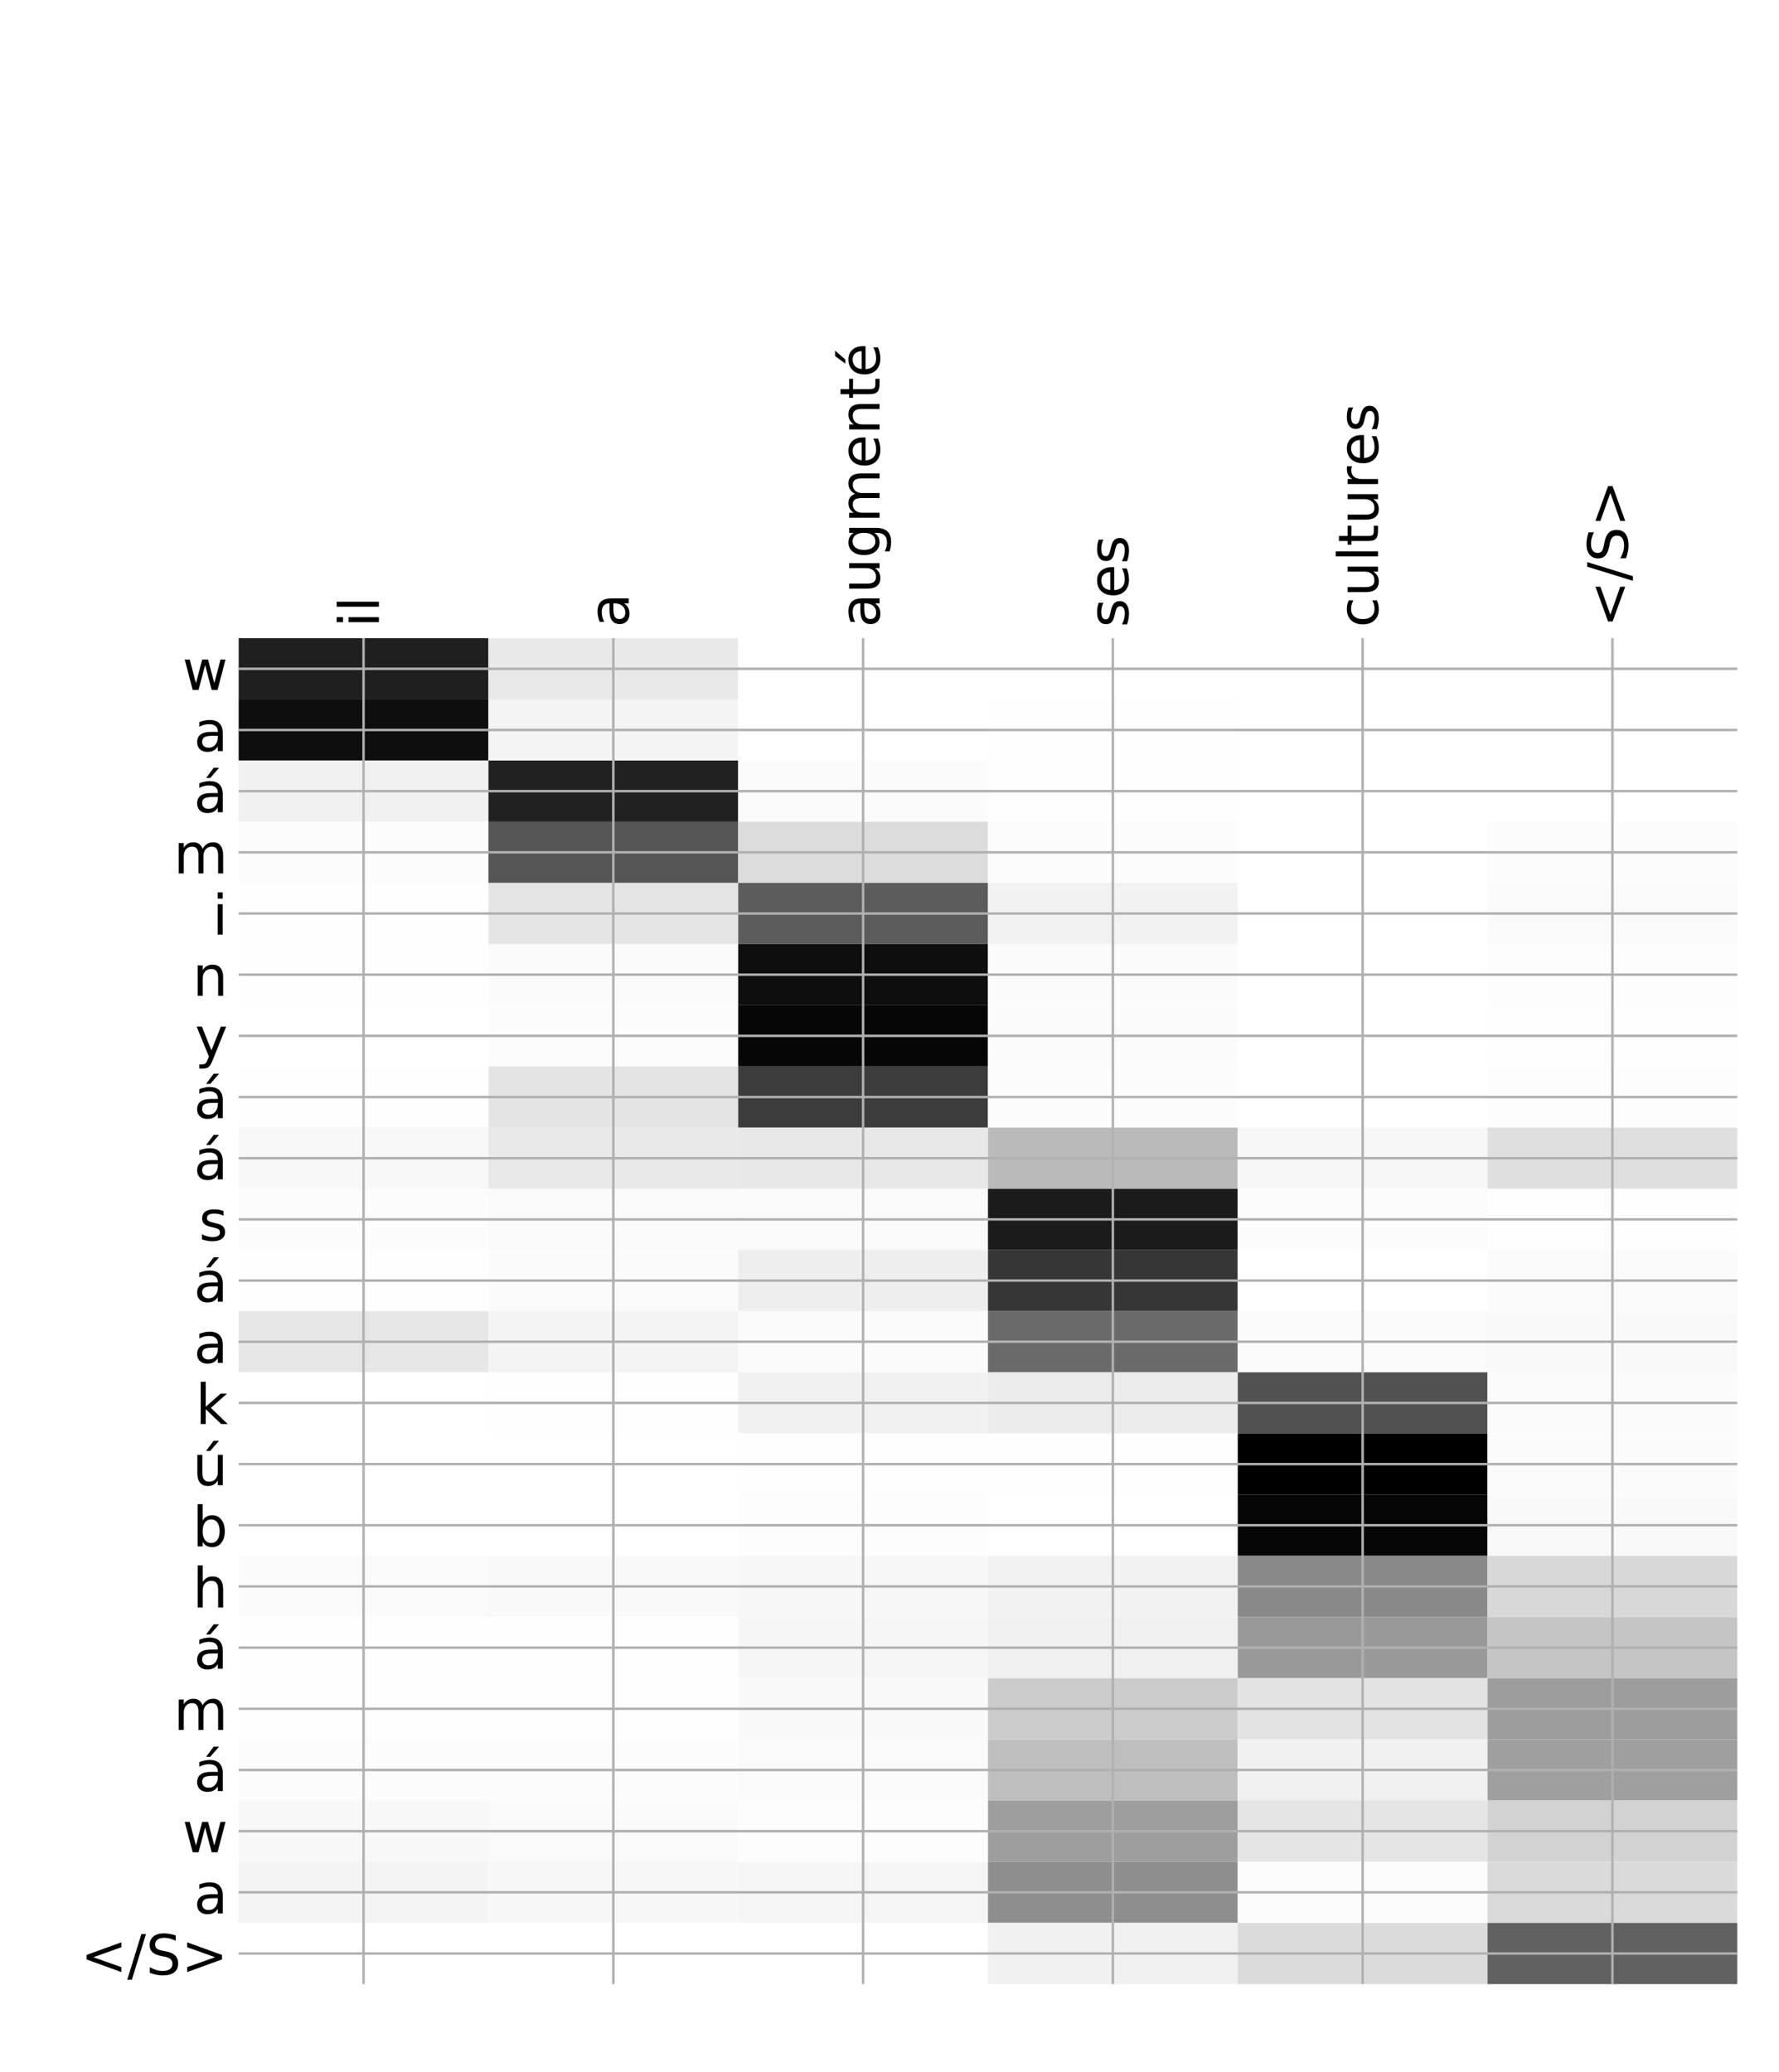 <?xml version="1.0" encoding="utf-8" standalone="no"?>
<!DOCTYPE svg PUBLIC "-//W3C//DTD SVG 1.1//EN"
  "http://www.w3.org/Graphics/SVG/1.1/DTD/svg11.dtd">
<!-- Created with matplotlib (http://matplotlib.org/) -->
<svg height="671pt" version="1.1" viewBox="0 0 576 671" width="576pt" xmlns="http://www.w3.org/2000/svg" xmlns:xlink="http://www.w3.org/1999/xlink">
 <defs>
  <style type="text/css">
*{stroke-linecap:butt;stroke-linejoin:round;}
  </style>
 </defs>
 <g id="figure_1">
  <g id="patch_1">
   <path d="M 0 672 
L 576 672 
L 576 0 
L 0 0 
z
" style="fill:#ffffff;"/>
  </g>
  <g id="axes_1">
   <g id="PolyCollection_1">
    <path clip-path="url(#p5e03f64f17)" d="M 77.275 206.656 
L 77.275 226.465 
L 158.146 226.465 
L 158.146 206.656 
L 77.275 206.656 
z
" style="fill:#1f1f1f;"/>
    <path clip-path="url(#p5e03f64f17)" d="M 158.146 206.656 
L 158.146 226.465 
L 239.017 226.465 
L 239.017 206.656 
L 158.146 206.656 
z
" style="fill:#e9e9e9;"/>
    <path clip-path="url(#p5e03f64f17)" d="M 239.017 206.656 
L 239.017 226.465 
L 319.887 226.465 
L 319.887 206.656 
L 239.017 206.656 
z
" style="fill:#ffffff;"/>
    <path clip-path="url(#p5e03f64f17)" d="M 319.887 206.656 
L 319.887 226.465 
L 400.758 226.465 
L 400.758 206.656 
L 319.887 206.656 
z
" style="fill:#ffffff;"/>
    <path clip-path="url(#p5e03f64f17)" d="M 400.758 206.656 
L 400.758 226.465 
L 481.629 226.465 
L 481.629 206.656 
L 400.758 206.656 
z
" style="fill:#ffffff;"/>
    <path clip-path="url(#p5e03f64f17)" d="M 481.629 206.656 
L 481.629 226.465 
L 562.5 226.465 
L 562.5 206.656 
L 481.629 206.656 
z
" style="fill:#ffffff;"/>
    <path clip-path="url(#p5e03f64f17)" d="M 77.275 226.465 
L 77.275 246.274 
L 158.146 246.274 
L 158.146 226.465 
L 77.275 226.465 
z
" style="fill:#0e0e0e;"/>
    <path clip-path="url(#p5e03f64f17)" d="M 158.146 226.465 
L 158.146 246.274 
L 239.017 246.274 
L 239.017 226.465 
L 158.146 226.465 
z
" style="fill:#f4f4f4;"/>
    <path clip-path="url(#p5e03f64f17)" d="M 239.017 226.465 
L 239.017 246.274 
L 319.887 246.274 
L 319.887 226.465 
L 239.017 226.465 
z
" style="fill:#ffffff;"/>
    <path clip-path="url(#p5e03f64f17)" d="M 319.887 226.465 
L 319.887 246.274 
L 400.758 246.274 
L 400.758 226.465 
L 319.887 226.465 
z
" style="fill:#fefefe;"/>
    <path clip-path="url(#p5e03f64f17)" d="M 400.758 226.465 
L 400.758 246.274 
L 481.629 246.274 
L 481.629 226.465 
L 400.758 226.465 
z
" style="fill:#ffffff;"/>
    <path clip-path="url(#p5e03f64f17)" d="M 481.629 226.465 
L 481.629 246.274 
L 562.5 246.274 
L 562.5 226.465 
L 481.629 226.465 
z
" style="fill:#ffffff;"/>
    <path clip-path="url(#p5e03f64f17)" d="M 77.275 246.274 
L 77.275 266.083 
L 158.146 266.083 
L 158.146 246.274 
L 77.275 246.274 
z
" style="fill:#f1f1f1;"/>
    <path clip-path="url(#p5e03f64f17)" d="M 158.146 246.274 
L 158.146 266.083 
L 239.017 266.083 
L 239.017 246.274 
L 158.146 246.274 
z
" style="fill:#212121;"/>
    <path clip-path="url(#p5e03f64f17)" d="M 239.017 246.274 
L 239.017 266.083 
L 319.887 266.083 
L 319.887 246.274 
L 239.017 246.274 
z
" style="fill:#fbfbfb;"/>
    <path clip-path="url(#p5e03f64f17)" d="M 319.887 246.274 
L 319.887 266.083 
L 400.758 266.083 
L 400.758 246.274 
L 319.887 246.274 
z
" style="fill:#fefefe;"/>
    <path clip-path="url(#p5e03f64f17)" d="M 400.758 246.274 
L 400.758 266.083 
L 481.629 266.083 
L 481.629 246.274 
L 400.758 246.274 
z
" style="fill:#ffffff;"/>
    <path clip-path="url(#p5e03f64f17)" d="M 481.629 246.274 
L 481.629 266.083 
L 562.5 266.083 
L 562.5 246.274 
L 481.629 246.274 
z
" style="fill:#ffffff;"/>
    <path clip-path="url(#p5e03f64f17)" d="M 77.275 266.083 
L 77.275 285.893 
L 158.146 285.893 
L 158.146 266.083 
L 77.275 266.083 
z
" style="fill:#fcfcfc;"/>
    <path clip-path="url(#p5e03f64f17)" d="M 158.146 266.083 
L 158.146 285.893 
L 239.017 285.893 
L 239.017 266.083 
L 158.146 266.083 
z
" style="fill:#555555;"/>
    <path clip-path="url(#p5e03f64f17)" d="M 239.017 266.083 
L 239.017 285.893 
L 319.887 285.893 
L 319.887 266.083 
L 239.017 266.083 
z
" style="fill:#dcdcdc;"/>
    <path clip-path="url(#p5e03f64f17)" d="M 319.887 266.083 
L 319.887 285.893 
L 400.758 285.893 
L 400.758 266.083 
L 319.887 266.083 
z
" style="fill:#fcfcfc;"/>
    <path clip-path="url(#p5e03f64f17)" d="M 400.758 266.083 
L 400.758 285.893 
L 481.629 285.893 
L 481.629 266.083 
L 400.758 266.083 
z
" style="fill:#ffffff;"/>
    <path clip-path="url(#p5e03f64f17)" d="M 481.629 266.083 
L 481.629 285.893 
L 562.5 285.893 
L 562.5 266.083 
L 481.629 266.083 
z
" style="fill:#fcfcfc;"/>
    <path clip-path="url(#p5e03f64f17)" d="M 77.275 285.893 
L 77.275 305.702 
L 158.146 305.702 
L 158.146 285.893 
L 77.275 285.893 
z
" style="fill:#fefefe;"/>
    <path clip-path="url(#p5e03f64f17)" d="M 158.146 285.893 
L 158.146 305.702 
L 239.017 305.702 
L 239.017 285.893 
L 158.146 285.893 
z
" style="fill:#e5e5e5;"/>
    <path clip-path="url(#p5e03f64f17)" d="M 239.017 285.893 
L 239.017 305.702 
L 319.887 305.702 
L 319.887 285.893 
L 239.017 285.893 
z
" style="fill:#5c5c5c;"/>
    <path clip-path="url(#p5e03f64f17)" d="M 319.887 285.893 
L 319.887 305.702 
L 400.758 305.702 
L 400.758 285.893 
L 319.887 285.893 
z
" style="fill:#f2f2f2;"/>
    <path clip-path="url(#p5e03f64f17)" d="M 400.758 285.893 
L 400.758 305.702 
L 481.629 305.702 
L 481.629 285.893 
L 400.758 285.893 
z
" style="fill:#ffffff;"/>
    <path clip-path="url(#p5e03f64f17)" d="M 481.629 285.893 
L 481.629 305.702 
L 562.5 305.702 
L 562.5 285.893 
L 481.629 285.893 
z
" style="fill:#fafafa;"/>
    <path clip-path="url(#p5e03f64f17)" d="M 77.275 305.702 
L 77.275 325.511 
L 158.146 325.511 
L 158.146 305.702 
L 77.275 305.702 
z
" style="fill:#fefefe;"/>
    <path clip-path="url(#p5e03f64f17)" d="M 158.146 305.702 
L 158.146 325.511 
L 239.017 325.511 
L 239.017 305.702 
L 158.146 305.702 
z
" style="fill:#fbfbfb;"/>
    <path clip-path="url(#p5e03f64f17)" d="M 239.017 305.702 
L 239.017 325.511 
L 319.887 325.511 
L 319.887 305.702 
L 239.017 305.702 
z
" style="fill:#0e0e0e;"/>
    <path clip-path="url(#p5e03f64f17)" d="M 319.887 305.702 
L 319.887 325.511 
L 400.758 325.511 
L 400.758 305.702 
L 319.887 305.702 
z
" style="fill:#fbfbfb;"/>
    <path clip-path="url(#p5e03f64f17)" d="M 400.758 305.702 
L 400.758 325.511 
L 481.629 325.511 
L 481.629 305.702 
L 400.758 305.702 
z
" style="fill:#ffffff;"/>
    <path clip-path="url(#p5e03f64f17)" d="M 481.629 305.702 
L 481.629 325.511 
L 562.5 325.511 
L 562.5 305.702 
L 481.629 305.702 
z
" style="fill:#fdfdfd;"/>
    <path clip-path="url(#p5e03f64f17)" d="M 77.275 325.511 
L 77.275 345.321 
L 158.146 345.321 
L 158.146 325.511 
L 77.275 325.511 
z
" style="fill:#ffffff;"/>
    <path clip-path="url(#p5e03f64f17)" d="M 158.146 325.511 
L 158.146 345.321 
L 239.017 345.321 
L 239.017 325.511 
L 158.146 325.511 
z
" style="fill:#fcfcfc;"/>
    <path clip-path="url(#p5e03f64f17)" d="M 239.017 325.511 
L 239.017 345.321 
L 319.887 345.321 
L 319.887 325.511 
L 239.017 325.511 
z
" style="fill:#060606;"/>
    <path clip-path="url(#p5e03f64f17)" d="M 319.887 325.511 
L 319.887 345.321 
L 400.758 345.321 
L 400.758 325.511 
L 319.887 325.511 
z
" style="fill:#fbfbfb;"/>
    <path clip-path="url(#p5e03f64f17)" d="M 400.758 325.511 
L 400.758 345.321 
L 481.629 345.321 
L 481.629 325.511 
L 400.758 325.511 
z
" style="fill:#ffffff;"/>
    <path clip-path="url(#p5e03f64f17)" d="M 481.629 325.511 
L 481.629 345.321 
L 562.5 345.321 
L 562.5 325.511 
L 481.629 325.511 
z
" style="fill:#fefefe;"/>
    <path clip-path="url(#p5e03f64f17)" d="M 77.275 345.321 
L 77.275 365.13 
L 158.146 365.13 
L 158.146 345.321 
L 77.275 345.321 
z
" style="fill:#fefefe;"/>
    <path clip-path="url(#p5e03f64f17)" d="M 158.146 345.321 
L 158.146 365.13 
L 239.017 365.13 
L 239.017 345.321 
L 158.146 345.321 
z
" style="fill:#e4e4e4;"/>
    <path clip-path="url(#p5e03f64f17)" d="M 239.017 345.321 
L 239.017 365.13 
L 319.887 365.13 
L 319.887 345.321 
L 239.017 345.321 
z
" style="fill:#3c3c3c;"/>
    <path clip-path="url(#p5e03f64f17)" d="M 319.887 345.321 
L 319.887 365.13 
L 400.758 365.13 
L 400.758 345.321 
L 319.887 345.321 
z
" style="fill:#fcfcfc;"/>
    <path clip-path="url(#p5e03f64f17)" d="M 400.758 345.321 
L 400.758 365.13 
L 481.629 365.13 
L 481.629 345.321 
L 400.758 345.321 
z
" style="fill:#ffffff;"/>
    <path clip-path="url(#p5e03f64f17)" d="M 481.629 345.321 
L 481.629 365.13 
L 562.5 365.13 
L 562.5 345.321 
L 481.629 345.321 
z
" style="fill:#fdfdfd;"/>
    <path clip-path="url(#p5e03f64f17)" d="M 77.275 365.13 
L 77.275 384.939 
L 158.146 384.939 
L 158.146 365.13 
L 77.275 365.13 
z
" style="fill:#f8f8f8;"/>
    <path clip-path="url(#p5e03f64f17)" d="M 158.146 365.13 
L 158.146 384.939 
L 239.017 384.939 
L 239.017 365.13 
L 158.146 365.13 
z
" style="fill:#e9e9e9;"/>
    <path clip-path="url(#p5e03f64f17)" d="M 239.017 365.13 
L 239.017 384.939 
L 319.887 384.939 
L 319.887 365.13 
L 239.017 365.13 
z
" style="fill:#e8e8e8;"/>
    <path clip-path="url(#p5e03f64f17)" d="M 319.887 365.13 
L 319.887 384.939 
L 400.758 384.939 
L 400.758 365.13 
L 319.887 365.13 
z
" style="fill:#bababa;"/>
    <path clip-path="url(#p5e03f64f17)" d="M 400.758 365.13 
L 400.758 384.939 
L 481.629 384.939 
L 481.629 365.13 
L 400.758 365.13 
z
" style="fill:#f7f7f7;"/>
    <path clip-path="url(#p5e03f64f17)" d="M 481.629 365.13 
L 481.629 384.939 
L 562.5 384.939 
L 562.5 365.13 
L 481.629 365.13 
z
" style="fill:#dfdfdf;"/>
    <path clip-path="url(#p5e03f64f17)" d="M 77.275 384.939 
L 77.275 404.748 
L 158.146 404.748 
L 158.146 384.939 
L 77.275 384.939 
z
" style="fill:#fcfcfc;"/>
    <path clip-path="url(#p5e03f64f17)" d="M 158.146 384.939 
L 158.146 404.748 
L 239.017 404.748 
L 239.017 384.939 
L 158.146 384.939 
z
" style="fill:#fafafa;"/>
    <path clip-path="url(#p5e03f64f17)" d="M 239.017 384.939 
L 239.017 404.748 
L 319.887 404.748 
L 319.887 384.939 
L 239.017 384.939 
z
" style="fill:#fafafa;"/>
    <path clip-path="url(#p5e03f64f17)" d="M 319.887 384.939 
L 319.887 404.748 
L 400.758 404.748 
L 400.758 384.939 
L 319.887 384.939 
z
" style="fill:#1b1b1b;"/>
    <path clip-path="url(#p5e03f64f17)" d="M 400.758 384.939 
L 400.758 404.748 
L 481.629 404.748 
L 481.629 384.939 
L 400.758 384.939 
z
" style="fill:#fcfcfc;"/>
    <path clip-path="url(#p5e03f64f17)" d="M 481.629 384.939 
L 481.629 404.748 
L 562.5 404.748 
L 562.5 384.939 
L 481.629 384.939 
z
" style="fill:#fefefe;"/>
    <path clip-path="url(#p5e03f64f17)" d="M 77.275 404.748 
L 77.275 424.558 
L 158.146 424.558 
L 158.146 404.748 
L 77.275 404.748 
z
" style="fill:#fefefe;"/>
    <path clip-path="url(#p5e03f64f17)" d="M 158.146 404.748 
L 158.146 424.558 
L 239.017 424.558 
L 239.017 404.748 
L 158.146 404.748 
z
" style="fill:#fbfbfb;"/>
    <path clip-path="url(#p5e03f64f17)" d="M 239.017 404.748 
L 239.017 424.558 
L 319.887 424.558 
L 319.887 404.748 
L 239.017 404.748 
z
" style="fill:#eeeeee;"/>
    <path clip-path="url(#p5e03f64f17)" d="M 319.887 404.748 
L 319.887 424.558 
L 400.758 424.558 
L 400.758 404.748 
L 319.887 404.748 
z
" style="fill:#363636;"/>
    <path clip-path="url(#p5e03f64f17)" d="M 400.758 404.748 
L 400.758 424.558 
L 481.629 424.558 
L 481.629 404.748 
L 400.758 404.748 
z
" style="fill:#ffffff;"/>
    <path clip-path="url(#p5e03f64f17)" d="M 481.629 404.748 
L 481.629 424.558 
L 562.5 424.558 
L 562.5 404.748 
L 481.629 404.748 
z
" style="fill:#fafafa;"/>
    <path clip-path="url(#p5e03f64f17)" d="M 77.275 424.558 
L 77.275 444.367 
L 158.146 444.367 
L 158.146 424.558 
L 77.275 424.558 
z
" style="fill:#e6e6e6;"/>
    <path clip-path="url(#p5e03f64f17)" d="M 158.146 424.558 
L 158.146 444.367 
L 239.017 444.367 
L 239.017 424.558 
L 158.146 424.558 
z
" style="fill:#f4f4f4;"/>
    <path clip-path="url(#p5e03f64f17)" d="M 239.017 424.558 
L 239.017 444.367 
L 319.887 444.367 
L 319.887 424.558 
L 239.017 424.558 
z
" style="fill:#fbfbfb;"/>
    <path clip-path="url(#p5e03f64f17)" d="M 319.887 424.558 
L 319.887 444.367 
L 400.758 444.367 
L 400.758 424.558 
L 319.887 424.558 
z
" style="fill:#6a6a6a;"/>
    <path clip-path="url(#p5e03f64f17)" d="M 400.758 424.558 
L 400.758 444.367 
L 481.629 444.367 
L 481.629 424.558 
L 400.758 424.558 
z
" style="fill:#fafafa;"/>
    <path clip-path="url(#p5e03f64f17)" d="M 481.629 424.558 
L 481.629 444.367 
L 562.5 444.367 
L 562.5 424.558 
L 481.629 424.558 
z
" style="fill:#f9f9f9;"/>
    <path clip-path="url(#p5e03f64f17)" d="M 77.275 444.367 
L 77.275 464.176 
L 158.146 464.176 
L 158.146 444.367 
L 77.275 444.367 
z
" style="fill:#ffffff;"/>
    <path clip-path="url(#p5e03f64f17)" d="M 158.146 444.367 
L 158.146 464.176 
L 239.017 464.176 
L 239.017 444.367 
L 158.146 444.367 
z
" style="fill:#fefefe;"/>
    <path clip-path="url(#p5e03f64f17)" d="M 239.017 444.367 
L 239.017 464.176 
L 319.887 464.176 
L 319.887 444.367 
L 239.017 444.367 
z
" style="fill:#f1f1f1;"/>
    <path clip-path="url(#p5e03f64f17)" d="M 319.887 444.367 
L 319.887 464.176 
L 400.758 464.176 
L 400.758 444.367 
L 319.887 444.367 
z
" style="fill:#ececec;"/>
    <path clip-path="url(#p5e03f64f17)" d="M 400.758 444.367 
L 400.758 464.176 
L 481.629 464.176 
L 481.629 444.367 
L 400.758 444.367 
z
" style="fill:#515151;"/>
    <path clip-path="url(#p5e03f64f17)" d="M 481.629 444.367 
L 481.629 464.176 
L 562.5 464.176 
L 562.5 444.367 
L 481.629 444.367 
z
" style="fill:#fbfbfb;"/>
    <path clip-path="url(#p5e03f64f17)" d="M 77.275 464.176 
L 77.275 483.986 
L 158.146 483.986 
L 158.146 464.176 
L 77.275 464.176 
z
" style="fill:#ffffff;"/>
    <path clip-path="url(#p5e03f64f17)" d="M 158.146 464.176 
L 158.146 483.986 
L 239.017 483.986 
L 239.017 464.176 
L 158.146 464.176 
z
" style="fill:#ffffff;"/>
    <path clip-path="url(#p5e03f64f17)" d="M 239.017 464.176 
L 239.017 483.986 
L 319.887 483.986 
L 319.887 464.176 
L 239.017 464.176 
z
" style="fill:#fefefe;"/>
    <path clip-path="url(#p5e03f64f17)" d="M 319.887 464.176 
L 319.887 483.986 
L 400.758 483.986 
L 400.758 464.176 
L 319.887 464.176 
z
" style="fill:#fefefe;"/>
    <path clip-path="url(#p5e03f64f17)" d="M 400.758 464.176 
L 400.758 483.986 
L 481.629 483.986 
L 481.629 464.176 
L 400.758 464.176 
z
"/>
    <path clip-path="url(#p5e03f64f17)" d="M 481.629 464.176 
L 481.629 483.986 
L 562.5 483.986 
L 562.5 464.176 
L 481.629 464.176 
z
" style="fill:#fbfbfb;"/>
    <path clip-path="url(#p5e03f64f17)" d="M 77.275 483.986 
L 77.275 503.795 
L 158.146 503.795 
L 158.146 483.986 
L 77.275 483.986 
z
" style="fill:#ffffff;"/>
    <path clip-path="url(#p5e03f64f17)" d="M 158.146 483.986 
L 158.146 503.795 
L 239.017 503.795 
L 239.017 483.986 
L 158.146 483.986 
z
" style="fill:#ffffff;"/>
    <path clip-path="url(#p5e03f64f17)" d="M 239.017 483.986 
L 239.017 503.795 
L 319.887 503.795 
L 319.887 483.986 
L 239.017 483.986 
z
" style="fill:#fdfdfd;"/>
    <path clip-path="url(#p5e03f64f17)" d="M 319.887 483.986 
L 319.887 503.795 
L 400.758 503.795 
L 400.758 483.986 
L 319.887 483.986 
z
" style="fill:#ffffff;"/>
    <path clip-path="url(#p5e03f64f17)" d="M 400.758 483.986 
L 400.758 503.795 
L 481.629 503.795 
L 481.629 483.986 
L 400.758 483.986 
z
" style="fill:#060606;"/>
    <path clip-path="url(#p5e03f64f17)" d="M 481.629 483.986 
L 481.629 503.795 
L 562.5 503.795 
L 562.5 483.986 
L 481.629 483.986 
z
" style="fill:#f9f9f9;"/>
    <path clip-path="url(#p5e03f64f17)" d="M 77.275 503.795 
L 77.275 523.604 
L 158.146 523.604 
L 158.146 503.795 
L 77.275 503.795 
z
" style="fill:#fbfbfb;"/>
    <path clip-path="url(#p5e03f64f17)" d="M 158.146 503.795 
L 158.146 523.604 
L 239.017 523.604 
L 239.017 503.795 
L 158.146 503.795 
z
" style="fill:#f9f9f9;"/>
    <path clip-path="url(#p5e03f64f17)" d="M 239.017 503.795 
L 239.017 523.604 
L 319.887 523.604 
L 319.887 503.795 
L 239.017 503.795 
z
" style="fill:#f7f7f7;"/>
    <path clip-path="url(#p5e03f64f17)" d="M 319.887 503.795 
L 319.887 523.604 
L 400.758 523.604 
L 400.758 503.795 
L 319.887 503.795 
z
" style="fill:#f2f2f2;"/>
    <path clip-path="url(#p5e03f64f17)" d="M 400.758 503.795 
L 400.758 523.604 
L 481.629 523.604 
L 481.629 503.795 
L 400.758 503.795 
z
" style="fill:#898989;"/>
    <path clip-path="url(#p5e03f64f17)" d="M 481.629 503.795 
L 481.629 523.604 
L 562.5 523.604 
L 562.5 503.795 
L 481.629 503.795 
z
" style="fill:#d8d8d8;"/>
    <path clip-path="url(#p5e03f64f17)" d="M 77.275 523.604 
L 77.275 543.414 
L 158.146 543.414 
L 158.146 523.604 
L 77.275 523.604 
z
" style="fill:#fefefe;"/>
    <path clip-path="url(#p5e03f64f17)" d="M 158.146 523.604 
L 158.146 543.414 
L 239.017 543.414 
L 239.017 523.604 
L 158.146 523.604 
z
" style="fill:#fefefe;"/>
    <path clip-path="url(#p5e03f64f17)" d="M 239.017 523.604 
L 239.017 543.414 
L 319.887 543.414 
L 319.887 523.604 
L 239.017 523.604 
z
" style="fill:#f6f6f6;"/>
    <path clip-path="url(#p5e03f64f17)" d="M 319.887 523.604 
L 319.887 543.414 
L 400.758 543.414 
L 400.758 523.604 
L 319.887 523.604 
z
" style="fill:#f0f0f0;"/>
    <path clip-path="url(#p5e03f64f17)" d="M 400.758 523.604 
L 400.758 543.414 
L 481.629 543.414 
L 481.629 523.604 
L 400.758 523.604 
z
" style="fill:#999999;"/>
    <path clip-path="url(#p5e03f64f17)" d="M 481.629 523.604 
L 481.629 543.414 
L 562.5 543.414 
L 562.5 523.604 
L 481.629 523.604 
z
" style="fill:#c5c5c5;"/>
    <path clip-path="url(#p5e03f64f17)" d="M 77.275 543.414 
L 77.275 563.223 
L 158.146 563.223 
L 158.146 543.414 
L 77.275 543.414 
z
" style="fill:#fefefe;"/>
    <path clip-path="url(#p5e03f64f17)" d="M 158.146 543.414 
L 158.146 563.223 
L 239.017 563.223 
L 239.017 543.414 
L 158.146 543.414 
z
" style="fill:#fefefe;"/>
    <path clip-path="url(#p5e03f64f17)" d="M 239.017 543.414 
L 239.017 563.223 
L 319.887 563.223 
L 319.887 543.414 
L 239.017 543.414 
z
" style="fill:#f9f9f9;"/>
    <path clip-path="url(#p5e03f64f17)" d="M 319.887 543.414 
L 319.887 563.223 
L 400.758 563.223 
L 400.758 543.414 
L 319.887 543.414 
z
" style="fill:#cccccc;"/>
    <path clip-path="url(#p5e03f64f17)" d="M 400.758 543.414 
L 400.758 563.223 
L 481.629 563.223 
L 481.629 543.414 
L 400.758 543.414 
z
" style="fill:#e3e3e3;"/>
    <path clip-path="url(#p5e03f64f17)" d="M 481.629 543.414 
L 481.629 563.223 
L 562.5 563.223 
L 562.5 543.414 
L 481.629 543.414 
z
" style="fill:#9d9d9d;"/>
    <path clip-path="url(#p5e03f64f17)" d="M 77.275 563.223 
L 77.275 583.032 
L 158.146 583.032 
L 158.146 563.223 
L 77.275 563.223 
z
" style="fill:#fcfcfc;"/>
    <path clip-path="url(#p5e03f64f17)" d="M 158.146 563.223 
L 158.146 583.032 
L 239.017 583.032 
L 239.017 563.223 
L 158.146 563.223 
z
" style="fill:#fcfcfc;"/>
    <path clip-path="url(#p5e03f64f17)" d="M 239.017 563.223 
L 239.017 583.032 
L 319.887 583.032 
L 319.887 563.223 
L 239.017 563.223 
z
" style="fill:#fafafa;"/>
    <path clip-path="url(#p5e03f64f17)" d="M 319.887 563.223 
L 319.887 583.032 
L 400.758 583.032 
L 400.758 563.223 
L 319.887 563.223 
z
" style="fill:#bebebe;"/>
    <path clip-path="url(#p5e03f64f17)" d="M 400.758 563.223 
L 400.758 583.032 
L 481.629 583.032 
L 481.629 563.223 
L 400.758 563.223 
z
" style="fill:#f1f1f1;"/>
    <path clip-path="url(#p5e03f64f17)" d="M 481.629 563.223 
L 481.629 583.032 
L 562.5 583.032 
L 562.5 563.223 
L 481.629 563.223 
z
" style="fill:#9f9f9f;"/>
    <path clip-path="url(#p5e03f64f17)" d="M 77.275 583.032 
L 77.275 602.841 
L 158.146 602.841 
L 158.146 583.032 
L 77.275 583.032 
z
" style="fill:#f8f8f8;"/>
    <path clip-path="url(#p5e03f64f17)" d="M 158.146 583.032 
L 158.146 602.841 
L 239.017 602.841 
L 239.017 583.032 
L 158.146 583.032 
z
" style="fill:#fafafa;"/>
    <path clip-path="url(#p5e03f64f17)" d="M 239.017 583.032 
L 239.017 602.841 
L 319.887 602.841 
L 319.887 583.032 
L 239.017 583.032 
z
" style="fill:#fdfdfd;"/>
    <path clip-path="url(#p5e03f64f17)" d="M 319.887 583.032 
L 319.887 602.841 
L 400.758 602.841 
L 400.758 583.032 
L 319.887 583.032 
z
" style="fill:#9e9e9e;"/>
    <path clip-path="url(#p5e03f64f17)" d="M 400.758 583.032 
L 400.758 602.841 
L 481.629 602.841 
L 481.629 583.032 
L 400.758 583.032 
z
" style="fill:#e5e5e5;"/>
    <path clip-path="url(#p5e03f64f17)" d="M 481.629 583.032 
L 481.629 602.841 
L 562.5 602.841 
L 562.5 583.032 
L 481.629 583.032 
z
" style="fill:#d2d2d2;"/>
    <path clip-path="url(#p5e03f64f17)" d="M 77.275 602.841 
L 77.275 622.651 
L 158.146 622.651 
L 158.146 602.841 
L 77.275 602.841 
z
" style="fill:#f4f4f4;"/>
    <path clip-path="url(#p5e03f64f17)" d="M 158.146 602.841 
L 158.146 622.651 
L 239.017 622.651 
L 239.017 602.841 
L 158.146 602.841 
z
" style="fill:#f7f7f7;"/>
    <path clip-path="url(#p5e03f64f17)" d="M 239.017 602.841 
L 239.017 622.651 
L 319.887 622.651 
L 319.887 602.841 
L 239.017 602.841 
z
" style="fill:#f5f5f5;"/>
    <path clip-path="url(#p5e03f64f17)" d="M 319.887 602.841 
L 319.887 622.651 
L 400.758 622.651 
L 400.758 602.841 
L 319.887 602.841 
z
" style="fill:#8e8e8e;"/>
    <path clip-path="url(#p5e03f64f17)" d="M 400.758 602.841 
L 400.758 622.651 
L 481.629 622.651 
L 481.629 602.841 
L 400.758 602.841 
z
" style="fill:#fcfcfc;"/>
    <path clip-path="url(#p5e03f64f17)" d="M 481.629 602.841 
L 481.629 622.651 
L 562.5 622.651 
L 562.5 602.841 
L 481.629 602.841 
z
" style="fill:#dadada;"/>
    <path clip-path="url(#p5e03f64f17)" d="M 77.275 622.651 
L 77.275 642.46 
L 158.146 642.46 
L 158.146 622.651 
L 77.275 622.651 
z
" style="fill:#ffffff;"/>
    <path clip-path="url(#p5e03f64f17)" d="M 158.146 622.651 
L 158.146 642.46 
L 239.017 642.46 
L 239.017 622.651 
L 158.146 622.651 
z
" style="fill:#ffffff;"/>
    <path clip-path="url(#p5e03f64f17)" d="M 239.017 622.651 
L 239.017 642.46 
L 319.887 642.46 
L 319.887 622.651 
L 239.017 622.651 
z
" style="fill:#ffffff;"/>
    <path clip-path="url(#p5e03f64f17)" d="M 319.887 622.651 
L 319.887 642.46 
L 400.758 642.46 
L 400.758 622.651 
L 319.887 622.651 
z
" style="fill:#f1f1f1;"/>
    <path clip-path="url(#p5e03f64f17)" d="M 400.758 622.651 
L 400.758 642.46 
L 481.629 642.46 
L 481.629 622.651 
L 400.758 622.651 
z
" style="fill:#dbdbdb;"/>
    <path clip-path="url(#p5e03f64f17)" d="M 481.629 622.651 
L 481.629 642.46 
L 562.5 642.46 
L 562.5 622.651 
L 481.629 622.651 
z
" style="fill:#616161;"/>
   </g>
   <g id="matplotlib.axis_1">
    <g id="xtick_1">
     <g id="line2d_1">
      <path clip-path="url(#p5e03f64f17)" d="M 117.71 642.46 
L 117.71 206.656 
" style="fill:none;stroke:#b0b0b0;stroke-linecap:square;stroke-width:0.8;"/>
     </g>
     <g id="line2d_2"/>
     <g id="text_1">
      <!-- il -->
      <defs>
       <path d="M 9.422 54.688 
L 18.406 54.688 
L 18.406 0 
L 9.422 0 
z
M 9.422 75.984 
L 18.406 75.984 
L 18.406 64.594 
L 9.422 64.594 
z
" id="DejaVuSans-69"/>
       <path d="M 9.422 75.984 
L 18.406 75.984 
L 18.406 0 
L 9.422 0 
z
" id="DejaVuSans-6c"/>
      </defs>
      <g transform="translate(122.677 203.156)rotate(-90)scale(0.18 -0.18)">
       <use xlink:href="#DejaVuSans-69"/>
       <use x="27.783" xlink:href="#DejaVuSans-6c"/>
      </g>
     </g>
    </g>
    <g id="xtick_2">
     <g id="line2d_3">
      <path clip-path="url(#p5e03f64f17)" d="M 198.581 642.46 
L 198.581 206.656 
" style="fill:none;stroke:#b0b0b0;stroke-linecap:square;stroke-width:0.8;"/>
     </g>
     <g id="line2d_4"/>
     <g id="text_2">
      <!-- a -->
      <defs>
       <path d="M 34.281 27.484 
Q 23.391 27.484 19.188 25 
Q 14.984 22.516 14.984 16.5 
Q 14.984 11.719 18.141 8.906 
Q 21.297 6.109 26.703 6.109 
Q 34.188 6.109 38.703 11.406 
Q 43.219 16.703 43.219 25.484 
L 43.219 27.484 
z
M 52.203 31.203 
L 52.203 0 
L 43.219 0 
L 43.219 8.297 
Q 40.141 3.328 35.547 0.953 
Q 30.953 -1.422 24.312 -1.422 
Q 15.922 -1.422 10.953 3.297 
Q 6 8.016 6 15.922 
Q 6 25.141 12.172 29.828 
Q 18.359 34.516 30.609 34.516 
L 43.219 34.516 
L 43.219 35.406 
Q 43.219 41.609 39.141 45 
Q 35.062 48.391 27.688 48.391 
Q 23 48.391 18.547 47.266 
Q 14.109 46.141 10.016 43.891 
L 10.016 52.203 
Q 14.938 54.109 19.578 55.047 
Q 24.219 56 28.609 56 
Q 40.484 56 46.344 49.844 
Q 52.203 43.703 52.203 31.203 
z
" id="DejaVuSans-61"/>
      </defs>
      <g transform="translate(203.548 203.156)rotate(-90)scale(0.18 -0.18)">
       <use xlink:href="#DejaVuSans-61"/>
      </g>
     </g>
    </g>
    <g id="xtick_3">
     <g id="line2d_5">
      <path clip-path="url(#p5e03f64f17)" d="M 279.452 642.46 
L 279.452 206.656 
" style="fill:none;stroke:#b0b0b0;stroke-linecap:square;stroke-width:0.8;"/>
     </g>
     <g id="line2d_6"/>
     <g id="text_3">
      <!-- augmenté -->
      <defs>
       <path d="M 8.5 21.578 
L 8.5 54.688 
L 17.484 54.688 
L 17.484 21.922 
Q 17.484 14.156 20.5 10.266 
Q 23.531 6.391 29.594 6.391 
Q 36.859 6.391 41.078 11.031 
Q 45.312 15.672 45.312 23.688 
L 45.312 54.688 
L 54.297 54.688 
L 54.297 0 
L 45.312 0 
L 45.312 8.406 
Q 42.047 3.422 37.719 1 
Q 33.406 -1.422 27.688 -1.422 
Q 18.266 -1.422 13.375 4.438 
Q 8.5 10.297 8.5 21.578 
z
M 31.109 56 
z
" id="DejaVuSans-75"/>
       <path d="M 45.406 27.984 
Q 45.406 37.75 41.375 43.109 
Q 37.359 48.484 30.078 48.484 
Q 22.859 48.484 18.828 43.109 
Q 14.797 37.75 14.797 27.984 
Q 14.797 18.266 18.828 12.891 
Q 22.859 7.516 30.078 7.516 
Q 37.359 7.516 41.375 12.891 
Q 45.406 18.266 45.406 27.984 
z
M 54.391 6.781 
Q 54.391 -7.172 48.188 -13.984 
Q 42 -20.797 29.203 -20.797 
Q 24.469 -20.797 20.266 -20.094 
Q 16.062 -19.391 12.109 -17.922 
L 12.109 -9.188 
Q 16.062 -11.328 19.922 -12.344 
Q 23.781 -13.375 27.781 -13.375 
Q 36.625 -13.375 41.016 -8.766 
Q 45.406 -4.156 45.406 5.172 
L 45.406 9.625 
Q 42.625 4.781 38.281 2.391 
Q 33.938 0 27.875 0 
Q 17.828 0 11.672 7.656 
Q 5.516 15.328 5.516 27.984 
Q 5.516 40.672 11.672 48.328 
Q 17.828 56 27.875 56 
Q 33.938 56 38.281 53.609 
Q 42.625 51.219 45.406 46.391 
L 45.406 54.688 
L 54.391 54.688 
z
" id="DejaVuSans-67"/>
       <path d="M 52 44.188 
Q 55.375 50.25 60.062 53.125 
Q 64.75 56 71.094 56 
Q 79.641 56 84.281 50.016 
Q 88.922 44.047 88.922 33.016 
L 88.922 0 
L 79.891 0 
L 79.891 32.719 
Q 79.891 40.578 77.094 44.375 
Q 74.312 48.188 68.609 48.188 
Q 61.625 48.188 57.562 43.547 
Q 53.516 38.922 53.516 30.906 
L 53.516 0 
L 44.484 0 
L 44.484 32.719 
Q 44.484 40.625 41.703 44.406 
Q 38.922 48.188 33.109 48.188 
Q 26.219 48.188 22.156 43.531 
Q 18.109 38.875 18.109 30.906 
L 18.109 0 
L 9.078 0 
L 9.078 54.688 
L 18.109 54.688 
L 18.109 46.188 
Q 21.188 51.219 25.484 53.609 
Q 29.781 56 35.688 56 
Q 41.656 56 45.828 52.969 
Q 50 49.953 52 44.188 
z
" id="DejaVuSans-6d"/>
       <path d="M 56.203 29.594 
L 56.203 25.203 
L 14.891 25.203 
Q 15.484 15.922 20.484 11.062 
Q 25.484 6.203 34.422 6.203 
Q 39.594 6.203 44.453 7.469 
Q 49.312 8.734 54.109 11.281 
L 54.109 2.781 
Q 49.266 0.734 44.188 -0.344 
Q 39.109 -1.422 33.891 -1.422 
Q 20.797 -1.422 13.156 6.188 
Q 5.516 13.812 5.516 26.812 
Q 5.516 40.234 12.766 48.109 
Q 20.016 56 32.328 56 
Q 43.359 56 49.781 48.891 
Q 56.203 41.797 56.203 29.594 
z
M 47.219 32.234 
Q 47.125 39.594 43.094 43.984 
Q 39.062 48.391 32.422 48.391 
Q 24.906 48.391 20.391 44.141 
Q 15.875 39.891 15.188 32.172 
z
" id="DejaVuSans-65"/>
       <path d="M 54.891 33.016 
L 54.891 0 
L 45.906 0 
L 45.906 32.719 
Q 45.906 40.484 42.875 44.328 
Q 39.844 48.188 33.797 48.188 
Q 26.516 48.188 22.312 43.547 
Q 18.109 38.922 18.109 30.906 
L 18.109 0 
L 9.078 0 
L 9.078 54.688 
L 18.109 54.688 
L 18.109 46.188 
Q 21.344 51.125 25.703 53.562 
Q 30.078 56 35.797 56 
Q 45.219 56 50.047 50.172 
Q 54.891 44.344 54.891 33.016 
z
" id="DejaVuSans-6e"/>
       <path d="M 18.312 70.219 
L 18.312 54.688 
L 36.812 54.688 
L 36.812 47.703 
L 18.312 47.703 
L 18.312 18.016 
Q 18.312 11.328 20.141 9.422 
Q 21.969 7.516 27.594 7.516 
L 36.812 7.516 
L 36.812 0 
L 27.594 0 
Q 17.188 0 13.234 3.875 
Q 9.281 7.766 9.281 18.016 
L 9.281 47.703 
L 2.688 47.703 
L 2.688 54.688 
L 9.281 54.688 
L 9.281 70.219 
z
" id="DejaVuSans-74"/>
       <path d="M 56.203 29.594 
L 56.203 25.203 
L 14.891 25.203 
Q 15.484 15.922 20.484 11.062 
Q 25.484 6.203 34.422 6.203 
Q 39.594 6.203 44.453 7.469 
Q 49.312 8.734 54.109 11.281 
L 54.109 2.781 
Q 49.266 0.734 44.188 -0.344 
Q 39.109 -1.422 33.891 -1.422 
Q 20.797 -1.422 13.156 6.188 
Q 5.516 13.812 5.516 26.812 
Q 5.516 40.234 12.766 48.109 
Q 20.016 56 32.328 56 
Q 43.359 56 49.781 48.891 
Q 56.203 41.797 56.203 29.594 
z
M 47.219 32.234 
Q 47.125 39.594 43.094 43.984 
Q 39.062 48.391 32.422 48.391 
Q 24.906 48.391 20.391 44.141 
Q 15.875 39.891 15.188 32.172 
z
M 38.531 79.984 
L 48.25 79.984 
L 32.344 61.625 
L 24.859 61.625 
z
" id="DejaVuSans-e9"/>
      </defs>
      <g transform="translate(284.779 203.156)rotate(-90)scale(0.18 -0.18)">
       <use xlink:href="#DejaVuSans-61"/>
       <use x="61.279" xlink:href="#DejaVuSans-75"/>
       <use x="124.658" xlink:href="#DejaVuSans-67"/>
       <use x="188.135" xlink:href="#DejaVuSans-6d"/>
       <use x="285.547" xlink:href="#DejaVuSans-65"/>
       <use x="347.07" xlink:href="#DejaVuSans-6e"/>
       <use x="410.449" xlink:href="#DejaVuSans-74"/>
       <use x="449.658" xlink:href="#DejaVuSans-e9"/>
      </g>
     </g>
    </g>
    <g id="xtick_4">
     <g id="line2d_7">
      <path clip-path="url(#p5e03f64f17)" d="M 360.323 642.46 
L 360.323 206.656 
" style="fill:none;stroke:#b0b0b0;stroke-linecap:square;stroke-width:0.8;"/>
     </g>
     <g id="line2d_8"/>
     <g id="text_4">
      <!-- ses -->
      <defs>
       <path d="M 44.281 53.078 
L 44.281 44.578 
Q 40.484 46.531 36.375 47.5 
Q 32.281 48.484 27.875 48.484 
Q 21.188 48.484 17.844 46.438 
Q 14.5 44.391 14.5 40.281 
Q 14.5 37.156 16.891 35.375 
Q 19.281 33.594 26.516 31.984 
L 29.594 31.297 
Q 39.156 29.25 43.188 25.516 
Q 47.219 21.781 47.219 15.094 
Q 47.219 7.469 41.188 3.016 
Q 35.156 -1.422 24.609 -1.422 
Q 20.219 -1.422 15.453 -0.562 
Q 10.688 0.297 5.422 2 
L 5.422 11.281 
Q 10.406 8.688 15.234 7.391 
Q 20.062 6.109 24.812 6.109 
Q 31.156 6.109 34.562 8.281 
Q 37.984 10.453 37.984 14.406 
Q 37.984 18.062 35.516 20.016 
Q 33.062 21.969 24.703 23.781 
L 21.578 24.516 
Q 13.234 26.266 9.516 29.906 
Q 5.812 33.547 5.812 39.891 
Q 5.812 47.609 11.281 51.797 
Q 16.75 56 26.812 56 
Q 31.781 56 36.172 55.266 
Q 40.578 54.547 44.281 53.078 
z
" id="DejaVuSans-73"/>
      </defs>
      <g transform="translate(365.29 203.156)rotate(-90)scale(0.18 -0.18)">
       <use xlink:href="#DejaVuSans-73"/>
       <use x="52.1" xlink:href="#DejaVuSans-65"/>
       <use x="113.623" xlink:href="#DejaVuSans-73"/>
      </g>
     </g>
    </g>
    <g id="xtick_5">
     <g id="line2d_9">
      <path clip-path="url(#p5e03f64f17)" d="M 441.194 642.46 
L 441.194 206.656 
" style="fill:none;stroke:#b0b0b0;stroke-linecap:square;stroke-width:0.8;"/>
     </g>
     <g id="line2d_10"/>
     <g id="text_5">
      <!-- cultures -->
      <defs>
       <path d="M 48.781 52.594 
L 48.781 44.188 
Q 44.969 46.297 41.141 47.344 
Q 37.312 48.391 33.406 48.391 
Q 24.656 48.391 19.812 42.844 
Q 14.984 37.312 14.984 27.297 
Q 14.984 17.281 19.812 11.734 
Q 24.656 6.203 33.406 6.203 
Q 37.312 6.203 41.141 7.25 
Q 44.969 8.297 48.781 10.406 
L 48.781 2.094 
Q 45.016 0.344 40.984 -0.531 
Q 36.969 -1.422 32.422 -1.422 
Q 20.062 -1.422 12.781 6.344 
Q 5.516 14.109 5.516 27.297 
Q 5.516 40.672 12.859 48.328 
Q 20.219 56 33.016 56 
Q 37.156 56 41.109 55.141 
Q 45.062 54.297 48.781 52.594 
z
" id="DejaVuSans-63"/>
       <path d="M 41.109 46.297 
Q 39.594 47.172 37.812 47.578 
Q 36.031 48 33.891 48 
Q 26.266 48 22.188 43.047 
Q 18.109 38.094 18.109 28.812 
L 18.109 0 
L 9.078 0 
L 9.078 54.688 
L 18.109 54.688 
L 18.109 46.188 
Q 20.953 51.172 25.484 53.578 
Q 30.031 56 36.531 56 
Q 37.453 56 38.578 55.875 
Q 39.703 55.766 41.062 55.516 
z
" id="DejaVuSans-72"/>
      </defs>
      <g transform="translate(446.161 203.156)rotate(-90)scale(0.18 -0.18)">
       <use xlink:href="#DejaVuSans-63"/>
       <use x="54.98" xlink:href="#DejaVuSans-75"/>
       <use x="118.359" xlink:href="#DejaVuSans-6c"/>
       <use x="146.143" xlink:href="#DejaVuSans-74"/>
       <use x="185.352" xlink:href="#DejaVuSans-75"/>
       <use x="248.73" xlink:href="#DejaVuSans-72"/>
       <use x="289.812" xlink:href="#DejaVuSans-65"/>
       <use x="351.336" xlink:href="#DejaVuSans-73"/>
      </g>
     </g>
    </g>
    <g id="xtick_6">
     <g id="line2d_11">
      <path clip-path="url(#p5e03f64f17)" d="M 522.065 642.46 
L 522.065 206.656 
" style="fill:none;stroke:#b0b0b0;stroke-linecap:square;stroke-width:0.8;"/>
     </g>
     <g id="line2d_12"/>
     <g id="text_6">
      <!-- &lt;/S&gt; -->
      <defs>
       <path d="M 73.188 49.219 
L 22.797 31.297 
L 73.188 13.484 
L 73.188 4.594 
L 10.594 27.297 
L 10.594 35.406 
L 73.188 58.109 
z
" id="DejaVuSans-3c"/>
       <path d="M 25.391 72.906 
L 33.688 72.906 
L 8.297 -9.281 
L 0 -9.281 
z
" id="DejaVuSans-2f"/>
       <path d="M 53.516 70.516 
L 53.516 60.891 
Q 47.906 63.578 42.922 64.891 
Q 37.938 66.219 33.297 66.219 
Q 25.25 66.219 20.875 63.094 
Q 16.5 59.969 16.5 54.203 
Q 16.5 49.359 19.406 46.891 
Q 22.312 44.438 30.422 42.922 
L 36.375 41.703 
Q 47.406 39.594 52.656 34.297 
Q 57.906 29 57.906 20.125 
Q 57.906 9.516 50.797 4.047 
Q 43.703 -1.422 29.984 -1.422 
Q 24.812 -1.422 18.969 -0.25 
Q 13.141 0.922 6.891 3.219 
L 6.891 13.375 
Q 12.891 10.016 18.656 8.297 
Q 24.422 6.594 29.984 6.594 
Q 38.422 6.594 43.016 9.906 
Q 47.609 13.234 47.609 19.391 
Q 47.609 24.75 44.312 27.781 
Q 41.016 30.812 33.5 32.328 
L 27.484 33.5 
Q 16.453 35.688 11.516 40.375 
Q 6.594 45.062 6.594 53.422 
Q 6.594 63.094 13.406 68.656 
Q 20.219 74.219 32.172 74.219 
Q 37.312 74.219 42.625 73.281 
Q 47.953 72.359 53.516 70.516 
z
" id="DejaVuSans-53"/>
       <path d="M 10.594 49.219 
L 10.594 58.109 
L 73.188 35.406 
L 73.188 27.297 
L 10.594 4.594 
L 10.594 13.484 
L 60.891 31.297 
z
" id="DejaVuSans-3e"/>
      </defs>
      <g transform="translate(527.031 203.156)rotate(-90)scale(0.18 -0.18)">
       <use xlink:href="#DejaVuSans-3c"/>
       <use x="83.789" xlink:href="#DejaVuSans-2f"/>
       <use x="117.48" xlink:href="#DejaVuSans-53"/>
       <use x="180.957" xlink:href="#DejaVuSans-3e"/>
      </g>
     </g>
    </g>
   </g>
   <g id="matplotlib.axis_2">
    <g id="ytick_1">
     <g id="line2d_13">
      <path clip-path="url(#p5e03f64f17)" d="M 77.275 216.56 
L 562.5 216.56 
" style="fill:none;stroke:#b0b0b0;stroke-linecap:square;stroke-width:0.8;"/>
     </g>
     <g id="line2d_14"/>
     <g id="text_7">
      <!-- w -->
      <defs>
       <path d="M 4.203 54.688 
L 13.188 54.688 
L 24.422 12.016 
L 35.594 54.688 
L 46.188 54.688 
L 57.422 12.016 
L 68.609 54.688 
L 77.594 54.688 
L 63.281 0 
L 52.688 0 
L 40.922 44.828 
L 29.109 0 
L 18.5 0 
z
" id="DejaVuSans-77"/>
      </defs>
      <g transform="translate(59.054 223.399)scale(0.18 -0.18)">
       <use xlink:href="#DejaVuSans-77"/>
      </g>
     </g>
    </g>
    <g id="ytick_2">
     <g id="line2d_15">
      <path clip-path="url(#p5e03f64f17)" d="M 77.275 236.369 
L 562.5 236.369 
" style="fill:none;stroke:#b0b0b0;stroke-linecap:square;stroke-width:0.8;"/>
     </g>
     <g id="line2d_16"/>
     <g id="text_8">
      <!-- a -->
      <g transform="translate(62.744 243.208)scale(0.18 -0.18)">
       <use xlink:href="#DejaVuSans-61"/>
      </g>
     </g>
    </g>
    <g id="ytick_3">
     <g id="line2d_17">
      <path clip-path="url(#p5e03f64f17)" d="M 77.275 256.179 
L 562.5 256.179 
" style="fill:none;stroke:#b0b0b0;stroke-linecap:square;stroke-width:0.8;"/>
     </g>
     <g id="line2d_18"/>
     <g id="text_9">
      <!-- á -->
      <defs>
       <path d="M 34.281 27.484 
Q 23.391 27.484 19.188 25 
Q 14.984 22.516 14.984 16.5 
Q 14.984 11.719 18.141 8.906 
Q 21.297 6.109 26.703 6.109 
Q 34.188 6.109 38.703 11.406 
Q 43.219 16.703 43.219 25.484 
L 43.219 27.484 
z
M 52.203 31.203 
L 52.203 0 
L 43.219 0 
L 43.219 8.297 
Q 40.141 3.328 35.547 0.953 
Q 30.953 -1.422 24.312 -1.422 
Q 15.922 -1.422 10.953 3.297 
Q 6 8.016 6 15.922 
Q 6 25.141 12.172 29.828 
Q 18.359 34.516 30.609 34.516 
L 43.219 34.516 
L 43.219 35.406 
Q 43.219 41.609 39.141 45 
Q 35.062 48.391 27.688 48.391 
Q 23 48.391 18.547 47.266 
Q 14.109 46.141 10.016 43.891 
L 10.016 52.203 
Q 14.938 54.109 19.578 55.047 
Q 24.219 56 28.609 56 
Q 40.484 56 46.344 49.844 
Q 52.203 43.703 52.203 31.203 
z
M 35.781 79.984 
L 45.5 79.984 
L 29.594 61.625 
L 22.109 61.625 
z
" id="DejaVuSans-e1"/>
      </defs>
      <g transform="translate(62.744 263.017)scale(0.18 -0.18)">
       <use xlink:href="#DejaVuSans-e1"/>
      </g>
     </g>
    </g>
    <g id="ytick_4">
     <g id="line2d_19">
      <path clip-path="url(#p5e03f64f17)" d="M 77.275 275.988 
L 562.5 275.988 
" style="fill:none;stroke:#b0b0b0;stroke-linecap:square;stroke-width:0.8;"/>
     </g>
     <g id="line2d_20"/>
     <g id="text_10">
      <!-- m -->
      <g transform="translate(56.242 282.827)scale(0.18 -0.18)">
       <use xlink:href="#DejaVuSans-6d"/>
      </g>
     </g>
    </g>
    <g id="ytick_5">
     <g id="line2d_21">
      <path clip-path="url(#p5e03f64f17)" d="M 77.275 295.797 
L 562.5 295.797 
" style="fill:none;stroke:#b0b0b0;stroke-linecap:square;stroke-width:0.8;"/>
     </g>
     <g id="line2d_22"/>
     <g id="text_11">
      <!-- i -->
      <g transform="translate(68.774 302.636)scale(0.18 -0.18)">
       <use xlink:href="#DejaVuSans-69"/>
      </g>
     </g>
    </g>
    <g id="ytick_6">
     <g id="line2d_23">
      <path clip-path="url(#p5e03f64f17)" d="M 77.275 315.607 
L 562.5 315.607 
" style="fill:none;stroke:#b0b0b0;stroke-linecap:square;stroke-width:0.8;"/>
     </g>
     <g id="line2d_24"/>
     <g id="text_12">
      <!-- n -->
      <g transform="translate(62.367 322.445)scale(0.18 -0.18)">
       <use xlink:href="#DejaVuSans-6e"/>
      </g>
     </g>
    </g>
    <g id="ytick_7">
     <g id="line2d_25">
      <path clip-path="url(#p5e03f64f17)" d="M 77.275 335.416 
L 562.5 335.416 
" style="fill:none;stroke:#b0b0b0;stroke-linecap:square;stroke-width:0.8;"/>
     </g>
     <g id="line2d_26"/>
     <g id="text_13">
      <!-- y -->
      <defs>
       <path d="M 32.172 -5.078 
Q 28.375 -14.844 24.75 -17.812 
Q 21.141 -20.797 15.094 -20.797 
L 7.906 -20.797 
L 7.906 -13.281 
L 13.188 -13.281 
Q 16.891 -13.281 18.938 -11.516 
Q 21 -9.766 23.484 -3.219 
L 25.094 0.875 
L 2.984 54.688 
L 12.5 54.688 
L 29.594 11.922 
L 46.688 54.688 
L 56.203 54.688 
z
" id="DejaVuSans-79"/>
      </defs>
      <g transform="translate(63.121 342.255)scale(0.18 -0.18)">
       <use xlink:href="#DejaVuSans-79"/>
      </g>
     </g>
    </g>
    <g id="ytick_8">
     <g id="line2d_27">
      <path clip-path="url(#p5e03f64f17)" d="M 77.275 355.225 
L 562.5 355.225 
" style="fill:none;stroke:#b0b0b0;stroke-linecap:square;stroke-width:0.8;"/>
     </g>
     <g id="line2d_28"/>
     <g id="text_14">
      <!-- á -->
      <g transform="translate(62.744 362.064)scale(0.18 -0.18)">
       <use xlink:href="#DejaVuSans-e1"/>
      </g>
     </g>
    </g>
    <g id="ytick_9">
     <g id="line2d_29">
      <path clip-path="url(#p5e03f64f17)" d="M 77.275 375.035 
L 562.5 375.035 
" style="fill:none;stroke:#b0b0b0;stroke-linecap:square;stroke-width:0.8;"/>
     </g>
     <g id="line2d_30"/>
     <g id="text_15">
      <!-- á -->
      <g transform="translate(62.744 381.873)scale(0.18 -0.18)">
       <use xlink:href="#DejaVuSans-e1"/>
      </g>
     </g>
    </g>
    <g id="ytick_10">
     <g id="line2d_31">
      <path clip-path="url(#p5e03f64f17)" d="M 77.275 394.844 
L 562.5 394.844 
" style="fill:none;stroke:#b0b0b0;stroke-linecap:square;stroke-width:0.8;"/>
     </g>
     <g id="line2d_32"/>
     <g id="text_16">
      <!-- s -->
      <g transform="translate(64.398 401.682)scale(0.18 -0.18)">
       <use xlink:href="#DejaVuSans-73"/>
      </g>
     </g>
    </g>
    <g id="ytick_11">
     <g id="line2d_33">
      <path clip-path="url(#p5e03f64f17)" d="M 77.275 414.653 
L 562.5 414.653 
" style="fill:none;stroke:#b0b0b0;stroke-linecap:square;stroke-width:0.8;"/>
     </g>
     <g id="line2d_34"/>
     <g id="text_17">
      <!-- á -->
      <g transform="translate(62.744 421.492)scale(0.18 -0.18)">
       <use xlink:href="#DejaVuSans-e1"/>
      </g>
     </g>
    </g>
    <g id="ytick_12">
     <g id="line2d_35">
      <path clip-path="url(#p5e03f64f17)" d="M 77.275 434.462 
L 562.5 434.462 
" style="fill:none;stroke:#b0b0b0;stroke-linecap:square;stroke-width:0.8;"/>
     </g>
     <g id="line2d_36"/>
     <g id="text_18">
      <!-- a -->
      <g transform="translate(62.744 441.301)scale(0.18 -0.18)">
       <use xlink:href="#DejaVuSans-61"/>
      </g>
     </g>
    </g>
    <g id="ytick_13">
     <g id="line2d_37">
      <path clip-path="url(#p5e03f64f17)" d="M 77.275 454.272 
L 562.5 454.272 
" style="fill:none;stroke:#b0b0b0;stroke-linecap:square;stroke-width:0.8;"/>
     </g>
     <g id="line2d_38"/>
     <g id="text_19">
      <!-- k -->
      <defs>
       <path d="M 9.078 75.984 
L 18.109 75.984 
L 18.109 31.109 
L 44.922 54.688 
L 56.391 54.688 
L 27.391 29.109 
L 57.625 0 
L 45.906 0 
L 18.109 26.703 
L 18.109 0 
L 9.078 0 
z
" id="DejaVuSans-6b"/>
      </defs>
      <g transform="translate(63.352 461.11)scale(0.18 -0.18)">
       <use xlink:href="#DejaVuSans-6b"/>
      </g>
     </g>
    </g>
    <g id="ytick_14">
     <g id="line2d_39">
      <path clip-path="url(#p5e03f64f17)" d="M 77.275 474.081 
L 562.5 474.081 
" style="fill:none;stroke:#b0b0b0;stroke-linecap:square;stroke-width:0.8;"/>
     </g>
     <g id="line2d_40"/>
     <g id="text_20">
      <!-- ú -->
      <defs>
       <path d="M 8.5 21.578 
L 8.5 54.688 
L 17.484 54.688 
L 17.484 21.922 
Q 17.484 14.156 20.5 10.266 
Q 23.531 6.391 29.594 6.391 
Q 36.859 6.391 41.078 11.031 
Q 45.312 15.672 45.312 23.688 
L 45.312 54.688 
L 54.297 54.688 
L 54.297 0 
L 45.312 0 
L 45.312 8.406 
Q 42.047 3.422 37.719 1 
Q 33.406 -1.422 27.688 -1.422 
Q 18.266 -1.422 13.375 4.438 
Q 8.5 10.297 8.5 21.578 
z
M 31.109 56 
z
M 37.781 79.984 
L 47.5 79.984 
L 31.594 61.625 
L 24.109 61.625 
z
" id="DejaVuSans-fa"/>
      </defs>
      <g transform="translate(62.367 480.92)scale(0.18 -0.18)">
       <use xlink:href="#DejaVuSans-fa"/>
      </g>
     </g>
    </g>
    <g id="ytick_15">
     <g id="line2d_41">
      <path clip-path="url(#p5e03f64f17)" d="M 77.275 493.89 
L 562.5 493.89 
" style="fill:none;stroke:#b0b0b0;stroke-linecap:square;stroke-width:0.8;"/>
     </g>
     <g id="line2d_42"/>
     <g id="text_21">
      <!-- b -->
      <defs>
       <path d="M 48.688 27.297 
Q 48.688 37.203 44.609 42.844 
Q 40.531 48.484 33.406 48.484 
Q 26.266 48.484 22.188 42.844 
Q 18.109 37.203 18.109 27.297 
Q 18.109 17.391 22.188 11.75 
Q 26.266 6.109 33.406 6.109 
Q 40.531 6.109 44.609 11.75 
Q 48.688 17.391 48.688 27.297 
z
M 18.109 46.391 
Q 20.953 51.266 25.266 53.625 
Q 29.594 56 35.594 56 
Q 45.562 56 51.781 48.094 
Q 58.016 40.188 58.016 27.297 
Q 58.016 14.406 51.781 6.484 
Q 45.562 -1.422 35.594 -1.422 
Q 29.594 -1.422 25.266 0.953 
Q 20.953 3.328 18.109 8.203 
L 18.109 0 
L 9.078 0 
L 9.078 75.984 
L 18.109 75.984 
z
" id="DejaVuSans-62"/>
      </defs>
      <g transform="translate(62.348 500.729)scale(0.18 -0.18)">
       <use xlink:href="#DejaVuSans-62"/>
      </g>
     </g>
    </g>
    <g id="ytick_16">
     <g id="line2d_43">
      <path clip-path="url(#p5e03f64f17)" d="M 77.275 513.7 
L 562.5 513.7 
" style="fill:none;stroke:#b0b0b0;stroke-linecap:square;stroke-width:0.8;"/>
     </g>
     <g id="line2d_44"/>
     <g id="text_22">
      <!-- h -->
      <defs>
       <path d="M 54.891 33.016 
L 54.891 0 
L 45.906 0 
L 45.906 32.719 
Q 45.906 40.484 42.875 44.328 
Q 39.844 48.188 33.797 48.188 
Q 26.516 48.188 22.312 43.547 
Q 18.109 38.922 18.109 30.906 
L 18.109 0 
L 9.078 0 
L 9.078 75.984 
L 18.109 75.984 
L 18.109 46.188 
Q 21.344 51.125 25.703 53.562 
Q 30.078 56 35.797 56 
Q 45.219 56 50.047 50.172 
Q 54.891 44.344 54.891 33.016 
z
" id="DejaVuSans-68"/>
      </defs>
      <g transform="translate(62.367 520.538)scale(0.18 -0.18)">
       <use xlink:href="#DejaVuSans-68"/>
      </g>
     </g>
    </g>
    <g id="ytick_17">
     <g id="line2d_45">
      <path clip-path="url(#p5e03f64f17)" d="M 77.275 533.509 
L 562.5 533.509 
" style="fill:none;stroke:#b0b0b0;stroke-linecap:square;stroke-width:0.8;"/>
     </g>
     <g id="line2d_46"/>
     <g id="text_23">
      <!-- á -->
      <g transform="translate(62.744 540.347)scale(0.18 -0.18)">
       <use xlink:href="#DejaVuSans-e1"/>
      </g>
     </g>
    </g>
    <g id="ytick_18">
     <g id="line2d_47">
      <path clip-path="url(#p5e03f64f17)" d="M 77.275 553.318 
L 562.5 553.318 
" style="fill:none;stroke:#b0b0b0;stroke-linecap:square;stroke-width:0.8;"/>
     </g>
     <g id="line2d_48"/>
     <g id="text_24">
      <!-- m -->
      <g transform="translate(56.242 560.157)scale(0.18 -0.18)">
       <use xlink:href="#DejaVuSans-6d"/>
      </g>
     </g>
    </g>
    <g id="ytick_19">
     <g id="line2d_49">
      <path clip-path="url(#p5e03f64f17)" d="M 77.275 573.127 
L 562.5 573.127 
" style="fill:none;stroke:#b0b0b0;stroke-linecap:square;stroke-width:0.8;"/>
     </g>
     <g id="line2d_50"/>
     <g id="text_25">
      <!-- á -->
      <g transform="translate(62.744 579.966)scale(0.18 -0.18)">
       <use xlink:href="#DejaVuSans-e1"/>
      </g>
     </g>
    </g>
    <g id="ytick_20">
     <g id="line2d_51">
      <path clip-path="url(#p5e03f64f17)" d="M 77.275 592.937 
L 562.5 592.937 
" style="fill:none;stroke:#b0b0b0;stroke-linecap:square;stroke-width:0.8;"/>
     </g>
     <g id="line2d_52"/>
     <g id="text_26">
      <!-- w -->
      <g transform="translate(59.054 599.775)scale(0.18 -0.18)">
       <use xlink:href="#DejaVuSans-77"/>
      </g>
     </g>
    </g>
    <g id="ytick_21">
     <g id="line2d_53">
      <path clip-path="url(#p5e03f64f17)" d="M 77.275 612.746 
L 562.5 612.746 
" style="fill:none;stroke:#b0b0b0;stroke-linecap:square;stroke-width:0.8;"/>
     </g>
     <g id="line2d_54"/>
     <g id="text_27">
      <!-- a -->
      <g transform="translate(62.744 619.585)scale(0.18 -0.18)">
       <use xlink:href="#DejaVuSans-61"/>
      </g>
     </g>
    </g>
    <g id="ytick_22">
     <g id="line2d_55">
      <path clip-path="url(#p5e03f64f17)" d="M 77.275 632.555 
L 562.5 632.555 
" style="fill:none;stroke:#b0b0b0;stroke-linecap:square;stroke-width:0.8;"/>
     </g>
     <g id="line2d_56"/>
     <g id="text_28">
      <!-- &lt;/S&gt; -->
      <g transform="translate(26.117 639.394)scale(0.18 -0.18)">
       <use xlink:href="#DejaVuSans-3c"/>
       <use x="83.789" xlink:href="#DejaVuSans-2f"/>
       <use x="117.48" xlink:href="#DejaVuSans-53"/>
       <use x="180.957" xlink:href="#DejaVuSans-3e"/>
      </g>
     </g>
    </g>
   </g>
  </g>
 </g>
 <defs>
  <clipPath id="p5e03f64f17">
   <rect height="435.804" width="485.225" x="77.275" y="206.656"/>
  </clipPath>
 </defs>
</svg>
